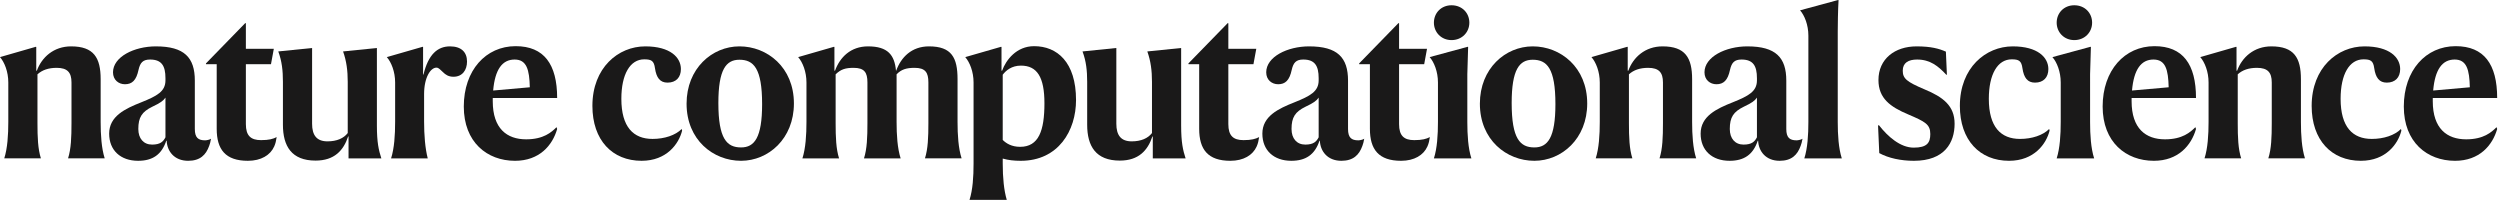<svg height="32" viewBox="0 0 395 32" width="395" xmlns="http://www.w3.org/2000/svg"><g fill="#1a1919" fill-rule="evenodd"><path d="m5.664 7.391.064.032v3.744h.096c.768-2.112 2.655-3.84 5.407-3.84 3.584 0 4.672 1.792 4.672 5.184v6.751c0 2.048.128 4.16.64 5.76h-5.791c.479-1.504.543-3.36.543-5.567v-6.432c0-1.568-.64-2.304-2.336-2.304-1.312 0-2.303.352-3.04 1.024v7.712c0 2.207.064 4.063.544 5.567h-5.791c.512-1.6.64-3.712.64-5.76v-6.239c0-1.696-.608-3.2-1.312-4z"/><path d="m26.143 21.694v-6.271c-.352.512-.8.831-2.08 1.44-1.632.8-2.208 1.663-2.208 3.519 0 1.504.832 2.464 2.176 2.464 1.312 0 1.76-.48 2.112-1.152zm-1.504-14.367c4.48 0 6.144 1.76 6.144 5.408v7.647c0 1.376.544 1.792 1.632 1.792.191 0 .735-.096.927-.256-.095.512-.159.8-.287 1.12-.512 1.44-1.44 2.368-3.328 2.368-2.208 0-3.328-1.536-3.392-3.168h-.064c-.736 2.208-2.176 3.168-4.448 3.168-2.783 0-4.575-1.664-4.575-4.288 0-2.752 2.496-3.935 5.087-4.959 2.464-.992 3.808-1.696 3.808-3.456v-.352c0-1.952-.608-2.944-2.432-2.944-1.152 0-1.568.512-1.824 1.632-.352 1.664-1.024 2.272-2.143 2.272-.993 0-1.889-.672-1.889-1.888 0-2.432 3.329-4.096 6.784-4.096z"/><path d="m43.327 23.134c-.608 1.376-2.08 2.272-4.16 2.272-3.552 0-4.928-1.792-4.928-5.056v-10.207h-1.695v-.128l6.207-6.368.096.033v4.031h4.416l-.448 2.432h-3.968v9.471c0 1.824.768 2.528 2.4 2.528 1.248 0 1.92-.192 2.464-.48-.096.608-.16.96-.384 1.472"/><path d="m49.311 7.583v11.967c0 1.792.704 2.784 2.432 2.784 1.471 0 2.56-.48 3.199-1.312v-8.095c0-1.76-.191-3.264-.735-4.8l5.343-.544v12.255c0 2.688.288 3.904.704 5.184h-5.184v-3.456h-.064c-.735 2.208-2.175 3.808-5.151 3.808-3.776 0-5.152-2.272-5.152-5.664v-6.783c0-1.76-.16-3.264-.736-4.8z"/><path d="m66.911 11.775c.768-3.2 2.239-4.448 4.191-4.448 1.793 0 2.688.928 2.688 2.4 0 1.344-.736 2.4-2.143 2.4-.8 0-1.28-.352-1.632-.704-.416-.352-.672-.736-1.056-.736-.928 0-1.952 1.536-1.952 4.192v4.288c0 2.143.16 4.255.576 5.855h-5.792c.512-1.6.64-3.712.64-5.76v-6.239c0-1.696-.608-3.2-1.312-4l5.664-1.632.064.032v4.352z"/><path d="m77.919 14.303 5.791-.512c-.064-2.752-.48-4.384-2.4-4.384-1.952 0-3.104 1.568-3.391 4.896zm3.455 11.103c-4.415 0-8.095-2.944-8.095-8.575 0-5.728 3.488-9.536 8.191-9.536 4.48 0 6.56 2.848 6.56 8.192h-10.175v.512c0 4.319 2.239 6.015 5.279 6.015 2.752 0 4-1.12 4.8-1.92l.096.288c-.736 2.592-2.816 5.024-6.656 5.024z"/><path d="m101.374 25.406c-4.64 0-7.775-3.264-7.775-8.672 0-6.047 4.095-9.407 8.351-9.407 3.968 0 5.632 1.76 5.632 3.584 0 1.312-.769 2.144-2.112 2.144-1.184 0-1.76-.768-1.984-2.272-.16-1.184-.576-1.408-1.696-1.408-2.24 0-3.616 2.368-3.616 6.24 0 4.479 1.92 6.335 4.928 6.335 1.888 0 3.616-.576 4.607-1.568l.064.256c-.511 2.08-2.431 4.768-6.399 4.768"/><path d="m120.414 16.447c0-5.664-1.344-7.008-3.584-7.008-2.112 0-3.328 1.536-3.328 6.848 0 5.663 1.344 7.007 3.584 7.007 2.112 0 3.328-1.536 3.328-6.847zm5.024-.096c0 5.567-4.032 9.055-8.352 9.055-4.384 0-8.607-3.296-8.607-9.023 0-5.568 4.031-9.056 8.351-9.056 4.383 0 8.608 3.296 8.608 9.024z"/><path d="m131.774 7.391.064.032v3.744h.096c.768-2.112 2.464-3.84 5.215-3.84 3.136 0 4.192 1.376 4.416 3.84h.032c.768-2.112 2.432-3.84 5.184-3.84 3.584 0 4.511 1.792 4.511 5.184v6.751c0 2.048.128 4.16.641 5.76h-5.792c.48-1.504.544-3.36.544-5.567v-6.432c0-1.568-.48-2.304-2.176-2.304-1.312 0-2.112.256-2.848 1.024v7.519c0 2.048.128 4.16.64 5.76h-5.791c.48-1.504.544-3.36.544-5.567v-6.432c0-1.568-.48-2.304-2.176-2.304-1.312 0-2.016.224-2.848 1.024v7.712c0 2.207.064 4.063.544 5.567h-5.792c.512-1.6.64-3.712.64-5.76v-6.239c0-1.696-.608-3.2-1.312-4z"/><path d="m161.182 23.198c2.943 0 3.839-2.56 3.839-6.88 0-4.127-1.151-5.951-3.711-5.951-1.472 0-2.368.768-2.88 1.44v10.303c.544.544 1.408 1.088 2.752 1.088zm-8.672-14.175 5.664-1.632.064.032v3.744h.096c.608-1.696 2.271-3.872 5.056-3.872 3.615 0 6.623 2.496 6.623 8.512 0 4.831-2.784 9.599-8.735 9.599-1.056 0-1.92-.096-2.848-.352v.8c0 2.208.192 4.224.64 5.728h-5.888c.512-1.601.64-3.648.64-5.728v-12.831c0-1.696-.608-3.2-1.312-4z"/><path d="m176.382 7.583v11.967c0 1.792.703 2.784 2.431 2.784 1.472 0 2.56-.48 3.2-1.312v-8.095c0-1.76-.192-3.264-.736-4.8l5.344-.544v12.255c0 2.688.288 3.904.704 5.184h-5.184v-3.456h-.064c-.736 2.208-2.176 3.808-5.151 3.808-3.776 0-5.152-2.272-5.152-5.664v-6.783c0-1.76-.16-3.264-.736-4.8z"/><path d="m198.557 23.134c-.608 1.376-2.079 2.272-4.16 2.272-3.551 0-4.927-1.792-4.927-5.056v-10.207h-1.696v-.128l6.207-6.368.097.033v4.031h4.415l-.448 2.432h-3.967v9.471c0 1.824.768 2.528 2.4 2.528 1.247 0 1.919-.192 2.463-.48-.096.608-.16.96-.384 1.472"/><path d="m208.349 21.694v-6.271c-.352.512-.8.831-2.08 1.44-1.632.8-2.207 1.663-2.207 3.519 0 1.504.832 2.464 2.175 2.464 1.312 0 1.76-.48 2.112-1.152zm-1.504-14.367c4.48 0 6.144 1.76 6.144 5.408v7.647c0 1.376.544 1.792 1.632 1.792.192 0 .735-.096.927-.256-.095.512-.159.8-.287 1.12-.512 1.44-1.44 2.368-3.328 2.368-2.208 0-3.328-1.536-3.392-3.168h-.064c-.736 2.208-2.176 3.168-4.448 3.168-2.783 0-4.575-1.664-4.575-4.288 0-2.752 2.496-3.935 5.088-4.959 2.463-.992 3.807-1.696 3.807-3.456v-.352c0-1.952-.608-2.944-2.432-2.944-1.152 0-1.568.512-1.824 1.632-.352 1.664-1.024 2.272-2.143 2.272-.992 0-1.888-.672-1.888-1.888 0-2.432 3.328-4.096 6.783-4.096z"/><path d="m225.533 23.134c-.608 1.376-2.08 2.272-4.16 2.272-3.552 0-4.928-1.792-4.928-5.056v-10.207h-1.695v-.128l6.207-6.368.096.033v4.031h4.416l-.448 2.432h-3.968v9.471c0 1.824.768 2.528 2.4 2.528 1.248 0 1.92-.192 2.464-.48-.096.608-.16.96-.384 1.472"/><path d="m226.557 3.583c0-1.535 1.152-2.751 2.784-2.751 1.664 0 2.816 1.216 2.816 2.751 0 1.504-1.152 2.752-2.816 2.752-1.632 0-2.784-1.248-2.784-2.752zm5.28 15.679c0 2.048.128 4.16.64 5.76h-5.92c.512-1.6.64-3.712.64-5.76v-6.239c0-1.696-.608-3.2-1.312-4l6.016-1.632.064.032-.128 4.32z"/><path d="m245.756 16.447c0-5.664-1.344-7.008-3.584-7.008-2.111 0-3.328 1.536-3.328 6.848 0 5.663 1.344 7.007 3.584 7.007 2.112 0 3.328-1.536 3.328-6.847zm5.024-.096c0 5.567-4.032 9.055-8.352 9.055-4.384 0-8.607-3.296-8.607-9.023 0-5.568 4.032-9.056 8.351-9.056 4.384 0 8.608 3.296 8.608 9.024z"/><path d="m257.116 7.391.064.032v3.744h.096c.768-2.112 2.656-3.84 5.408-3.84 3.584 0 4.671 1.792 4.671 5.184v6.751c0 2.048.128 4.16.641 5.76h-5.792c.48-1.504.544-3.36.544-5.567v-6.432c0-1.568-.64-2.304-2.336-2.304-1.312 0-2.304.352-3.04 1.024v7.712c0 2.207.064 4.063.544 5.567h-5.791c.512-1.6.64-3.712.64-5.76v-6.239c0-1.696-.608-3.2-1.312-4z"/><path d="m277.596 21.694v-6.271c-.352.512-.8.831-2.08 1.44-1.632.8-2.208 1.663-2.208 3.519 0 1.504.832 2.464 2.176 2.464 1.312 0 1.76-.48 2.112-1.152zm-1.504-14.367c4.479 0 6.143 1.76 6.143 5.408v7.647c0 1.376.544 1.792 1.632 1.792.192 0 .736-.096.928-.256-.096.512-.16.8-.288 1.12-.512 1.44-1.44 2.368-3.328 2.368-2.207 0-3.327-1.536-3.391-3.168h-.064c-.736 2.208-2.176 3.168-4.448 3.168-2.784 0-4.576-1.664-4.576-4.288 0-2.752 2.496-3.935 5.088-4.959 2.464-.992 3.808-1.696 3.808-3.456v-.352c0-1.952-.608-2.944-2.432-2.944-1.152 0-1.568.512-1.824 1.632-.352 1.664-1.024 2.272-2.144 2.272-.992 0-1.888-.672-1.888-1.888 0-2.432 3.328-4.096 6.784-4.096z"/><path d="m290.364 19.262c0 2.048.128 4.16.64 5.76h-5.92c.512-1.6.64-3.712.64-5.76v-13.631c0-1.695-.608-3.199-1.312-3.999l6.016-1.632.064.032c-.096 1.504-.128 4.128-.128 4.959z"/><path d="m307.451 8.159.16 3.648h-.096c-1.28-1.376-2.56-2.4-4.608-2.4-1.376 0-2.272.512-2.272 1.76s.64 1.76 3.424 2.944c2.944 1.216 4.768 2.592 4.768 5.439 0 2.976-1.568 5.856-6.432 5.856-2.048 0-3.999-.416-5.471-1.216l-.193-4.384h.161c1.376 1.76 3.359 3.52 5.471 3.52s2.624-.768 2.624-2.144c0-1.536-.8-1.952-3.487-3.103-2.816-1.184-4.704-2.528-4.704-5.44 0-3.328 2.592-5.312 6.015-5.312 2.272 0 3.552.352 4.64.832"/><path d="m317.435 25.406c-4.64 0-7.776-3.264-7.776-8.672 0-6.047 4.096-9.407 8.352-9.407 3.968 0 5.631 1.76 5.631 3.584 0 1.312-.768 2.144-2.112 2.144-1.184 0-1.759-.768-1.984-2.272-.159-1.184-.575-1.408-1.695-1.408-2.24 0-3.616 2.368-3.616 6.24 0 4.479 1.92 6.335 4.928 6.335 1.887 0 3.615-.576 4.607-1.568l.064.256c-.512 2.08-2.432 4.768-6.399 4.768"/><path d="m324.955 3.583c0-1.535 1.151-2.751 2.783-2.751 1.664 0 2.816 1.216 2.816 2.751 0 1.504-1.152 2.752-2.816 2.752-1.632 0-2.783-1.248-2.783-2.752zm5.279 15.679c0 2.048.128 4.16.641 5.76h-5.92c.512-1.6.64-3.712.64-5.76v-6.239c0-1.696-.608-3.2-1.312-4l6.015-1.632.064.032-.128 4.32z"/><path d="m336.858 14.303 5.791-.512c-.063-2.752-.479-4.384-2.399-4.384-1.952 0-3.104 1.568-3.392 4.896zm3.455 11.103c-4.415 0-8.095-2.944-8.095-8.575 0-5.728 3.488-9.536 8.192-9.536 4.48 0 6.559 2.848 6.559 8.192h-10.175v.512c0 4.319 2.24 6.015 5.279 6.015 2.752 0 4-1.12 4.8-1.92l.096.288c-.736 2.592-2.816 5.024-6.656 5.024z"/><path d="m353.307 7.391.063.032v3.744h.096c.768-2.112 2.656-3.84 5.408-3.84 3.584 0 4.672 1.792 4.672 5.184v6.751c0 2.048.128 4.16.64 5.76h-5.792c.48-1.504.544-3.36.544-5.567v-6.432c0-1.568-.64-2.304-2.336-2.304-1.312 0-2.304.352-3.039 1.024v7.712c0 2.207.063 4.063.543 5.567h-5.792c.512-1.6.64-3.712.64-5.76v-6.239c0-1.696-.607-3.2-1.311-4z"/><path d="m373.018 25.406c-4.64 0-7.776-3.264-7.776-8.672 0-6.047 4.096-9.407 8.352-9.407 3.968 0 5.632 1.76 5.632 3.584 0 1.312-.769 2.144-2.113 2.144-1.183 0-1.759-.768-1.983-2.272-.16-1.184-.576-1.408-1.696-1.408-2.241 0-3.617 2.368-3.617 6.24 0 4.479 1.92 6.335 4.928 6.335 1.889 0 3.616-.576 4.609-1.568l.063.256c-.512 2.08-2.432 4.768-6.399 4.768"/><path d="m384.441 14.303 5.792-.512c-.064-2.752-.48-4.384-2.4-4.384-1.952 0-3.104 1.568-3.392 4.896zm3.456 11.103c-4.416 0-8.095-2.944-8.095-8.575 0-5.728 3.487-9.536 8.191-9.536 4.48 0 6.56 2.848 6.56 8.192h-10.175v.512c0 4.319 2.239 6.015 5.279 6.015 2.752 0 4-1.12 4.8-1.92l.096.288c-.737 2.592-2.816 5.024-6.656 5.024z"/></g></svg>